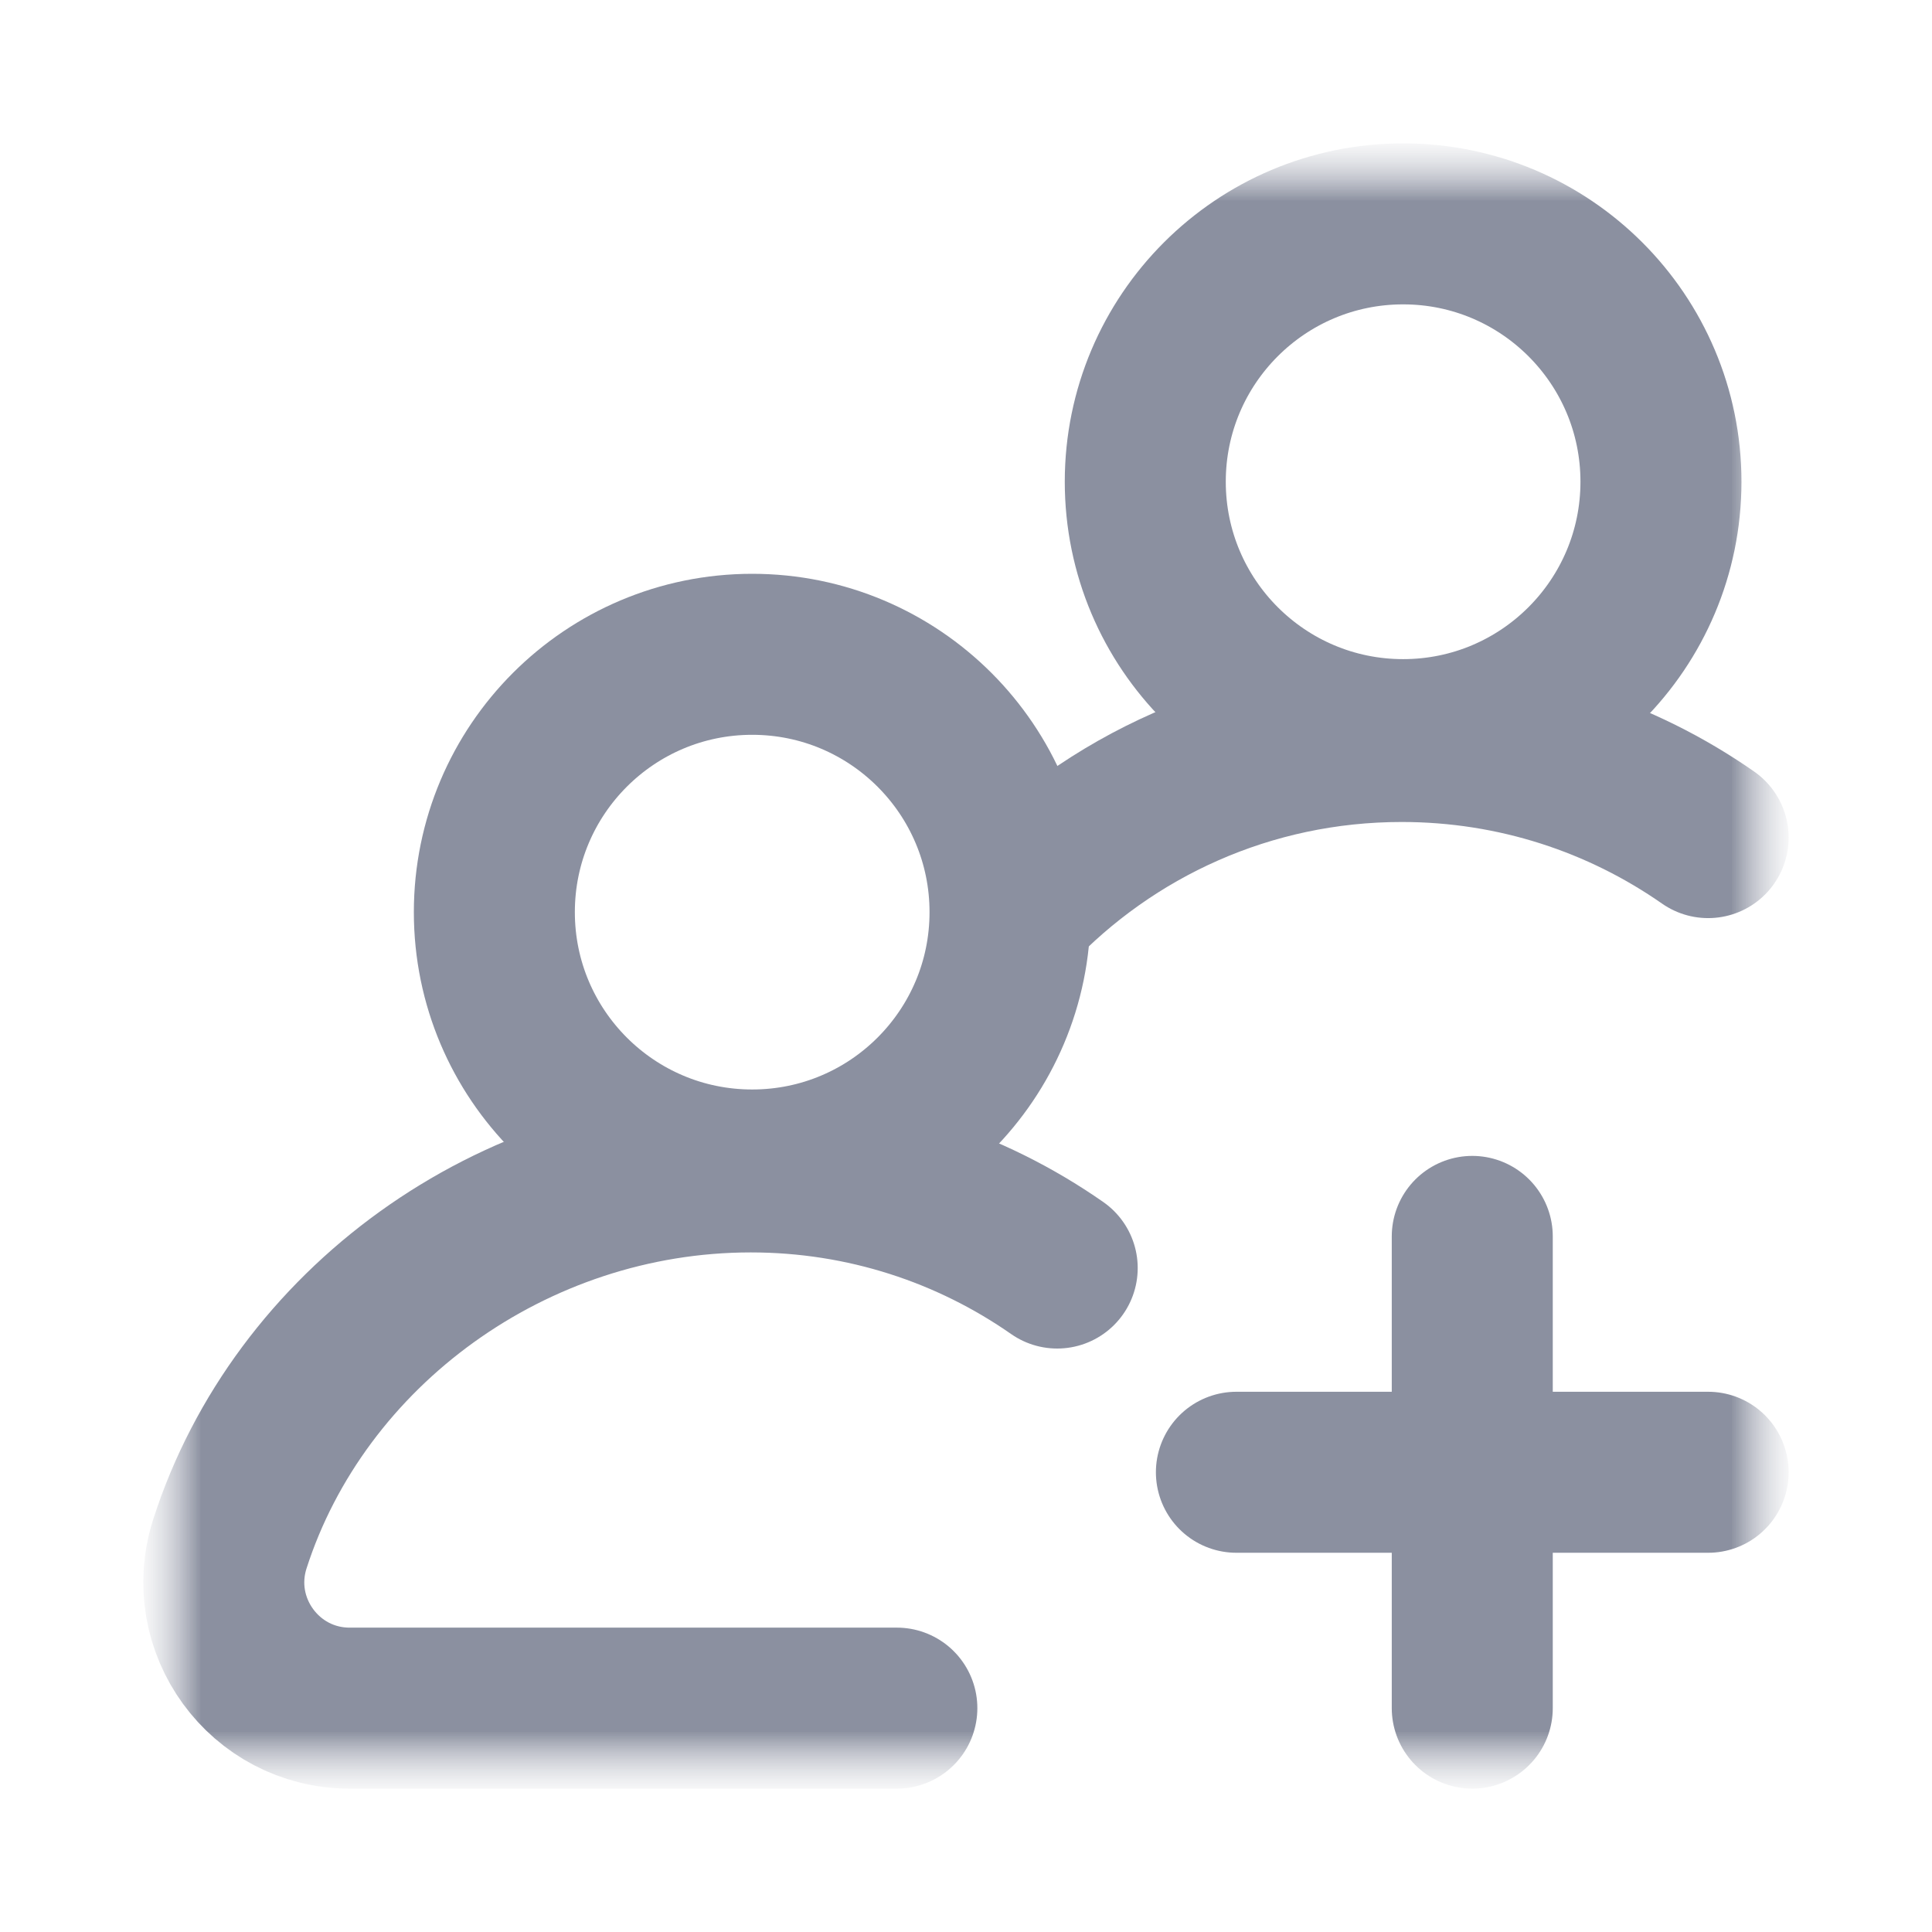 <svg width="24" height="24" viewBox="0 0 24 24" fill="none" xmlns="http://www.w3.org/2000/svg">
<mask id="mask0_20411_26196" style="mask-type:luminance" maskUnits="userSpaceOnUse" x="2" y="2" width="20" height="20">
<path d="M22 2H2V22H22V2Z" fill="white"/>
</mask>
<g mask="url(#mask0_20411_26196)">
<mask id="mask1_20411_26196" style="mask-type:luminance" maskUnits="userSpaceOnUse" x="2" y="2" width="20" height="20">
<path d="M2 2H22V22H2V2Z" fill="white"/>
</mask>
<g mask="url(#mask1_20411_26196)">
<path d="M6.141 11.331C6.141 9.562 7.575 8.128 9.344 8.128C11.113 8.128 12.547 9.562 12.547 11.331C12.547 13.1 11.113 14.534 9.344 14.534C7.575 14.534 6.141 13.1 6.141 11.331Z" stroke="#8B90A0" stroke-width="2" stroke-miterlimit="10" stroke-linecap="round" stroke-linejoin="round"/>
<path d="M11.141 21.219H4.344C3.284 21.219 2.532 20.186 2.856 19.177C3.718 16.497 6.36 14.558 9.327 14.558C10.742 14.558 12.054 14.999 13.133 15.752" stroke="#8B90A0" stroke-width="2" stroke-miterlimit="10" stroke-linecap="round" stroke-linejoin="round"/>
<path d="M14.227 5.984C14.227 4.215 15.661 2.781 17.43 2.781C19.199 2.781 20.633 4.215 20.633 5.984C20.633 7.753 19.199 9.188 17.43 9.188C15.661 9.188 14.227 7.753 14.227 5.984Z" stroke="#8B90A0" stroke-width="2" stroke-miterlimit="10" stroke-linecap="round" stroke-linejoin="round"/>
<path d="M12.571 11.297C13.786 10.012 15.505 9.211 17.412 9.211C18.828 9.211 20.14 9.652 21.219 10.405" stroke="#8B90A0" stroke-width="2" stroke-miterlimit="10" stroke-linecap="round" stroke-linejoin="round"/>
<path d="M18.289 21.219V15.359" stroke="#8B90A0" stroke-width="2" stroke-miterlimit="10" stroke-linecap="round" stroke-linejoin="round"/>
<path d="M21.219 18.289H15.359" stroke="#8B90A0" stroke-width="2" stroke-miterlimit="10" stroke-linecap="round" stroke-linejoin="round"/>
</g>
</g>
</svg>
